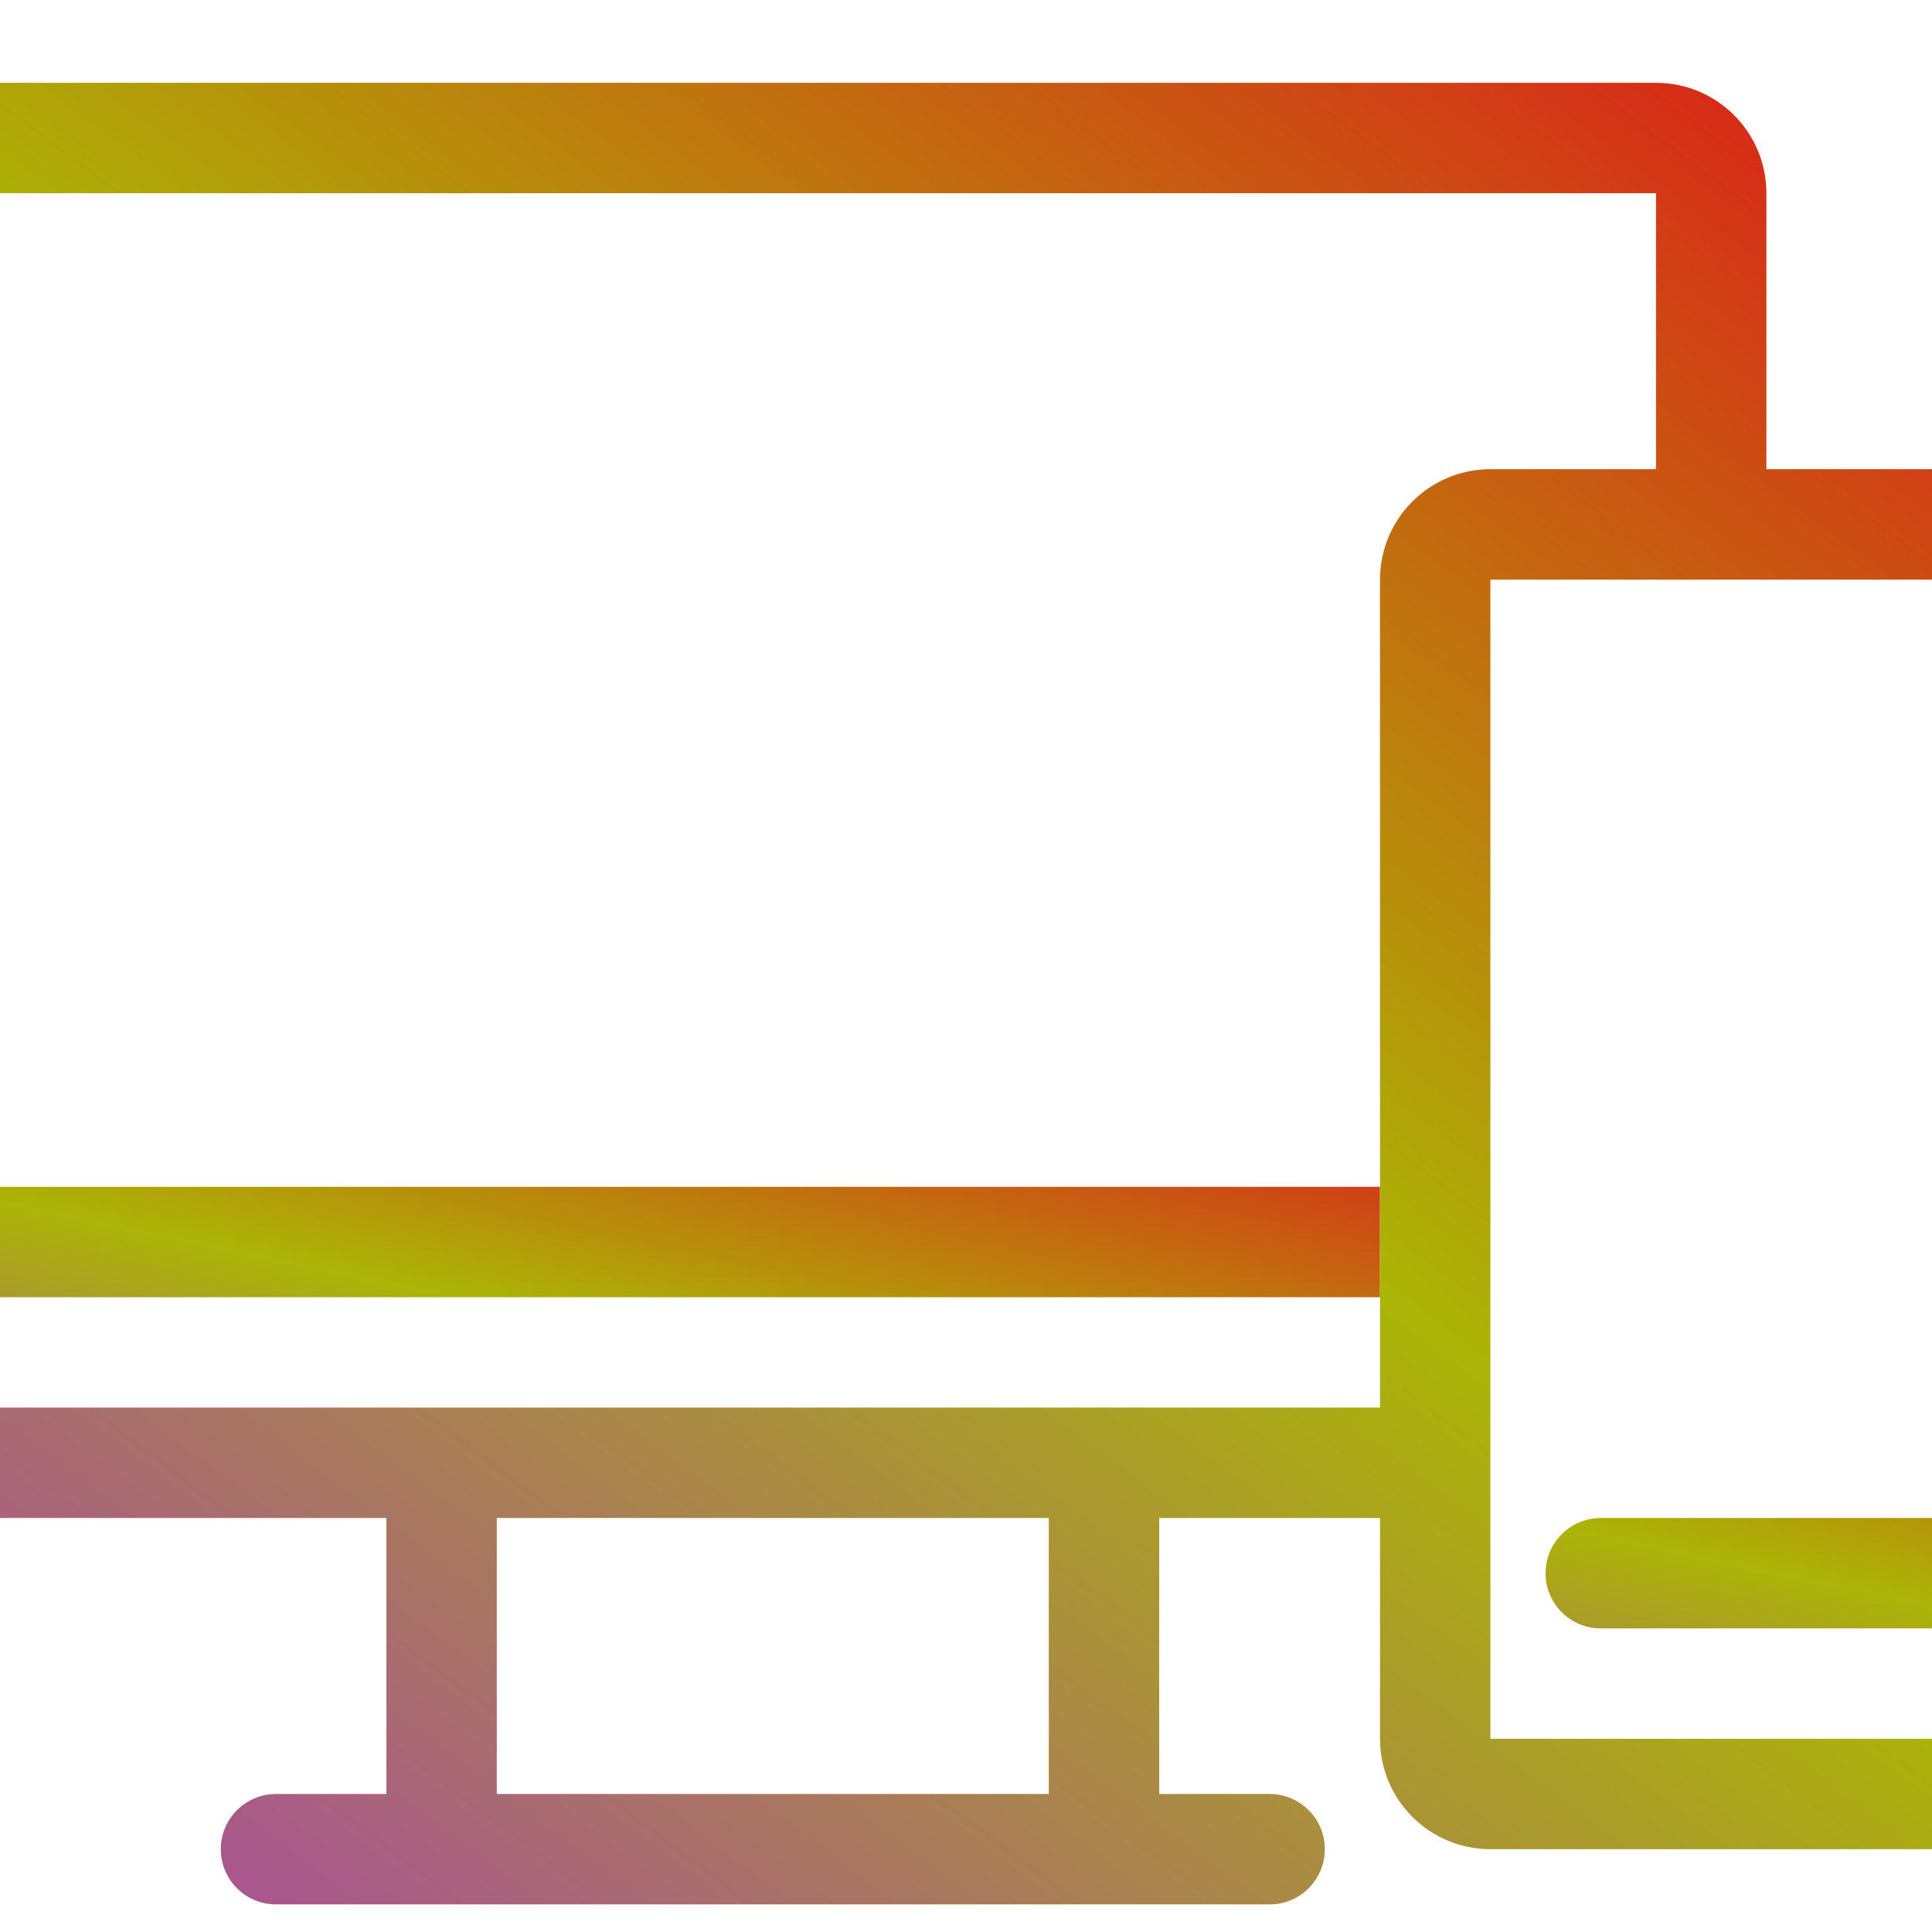 <?xml version='1.0' encoding='iso-8859-1'?>
<svg version="1.1" xmlns="http://www.w3.org/2000/svg" viewBox="4 4 35 35" xmlns:xlink="http://www.w3.org/1999/xlink" enable-background="new 4 4 35 35">
  <defs>
<linearGradient id="lgrad" x1="0%" y1="100%" x2="100%" y2="0%" >
<stop offset="0%" style="stop-color:rgba(168,64,175,1);stop-opacity:1" />
<stop offset="50%" style="stop-color:rgba(171,181,6,1);stop-opacity:1" />
<stop offset="100%" style="stop-color:rgba(226,9,28,1);stop-opacity:1" />
</linearGradient>
</defs>
  <g>
    <g>
      <path fill="url(#lgrad)" d="m3,26.5c0,0.553 0.448,1 1,1h25v-2h-25c-0.552,0-1,0.447-1,1zm37,5h-7c-0.553,0-1,0.447-1,1 0,0.553 0.447,1 1,1h7c0.553,0 1-0.447 1-1 0-0.553-0.447-1-1-1z"/>
    </g>
  </g>
  <g>
    <g>
      <path fill="url(#lgrad)" d="m42,12.5h-6v-5c0-1.104-0.896-2-2-2h-32c-1.104,0-2,0.896-2,2v22c0,1.104 0.896,2 2,2h9v5h-2c-0.552,0-1,0.447-1,1 0,0.553 0.448,1 1,1h18c0.553,0 1-0.447 1-1 0-0.553-0.447-1-1-1h-2v-5h4v4c0,1.104 0.896,2 2,2h11c1.104,0 2-0.896 2-2v-21c0-1.104-0.896-2-2-2zm-19,24h-10v-5h10v5zm6-22v15h-27v-22h32v5h-3c-1.104,0-2,0.896-2,2zm13,21h-11v-21h11v21z"/>
    </g>
  </g>
</svg>
